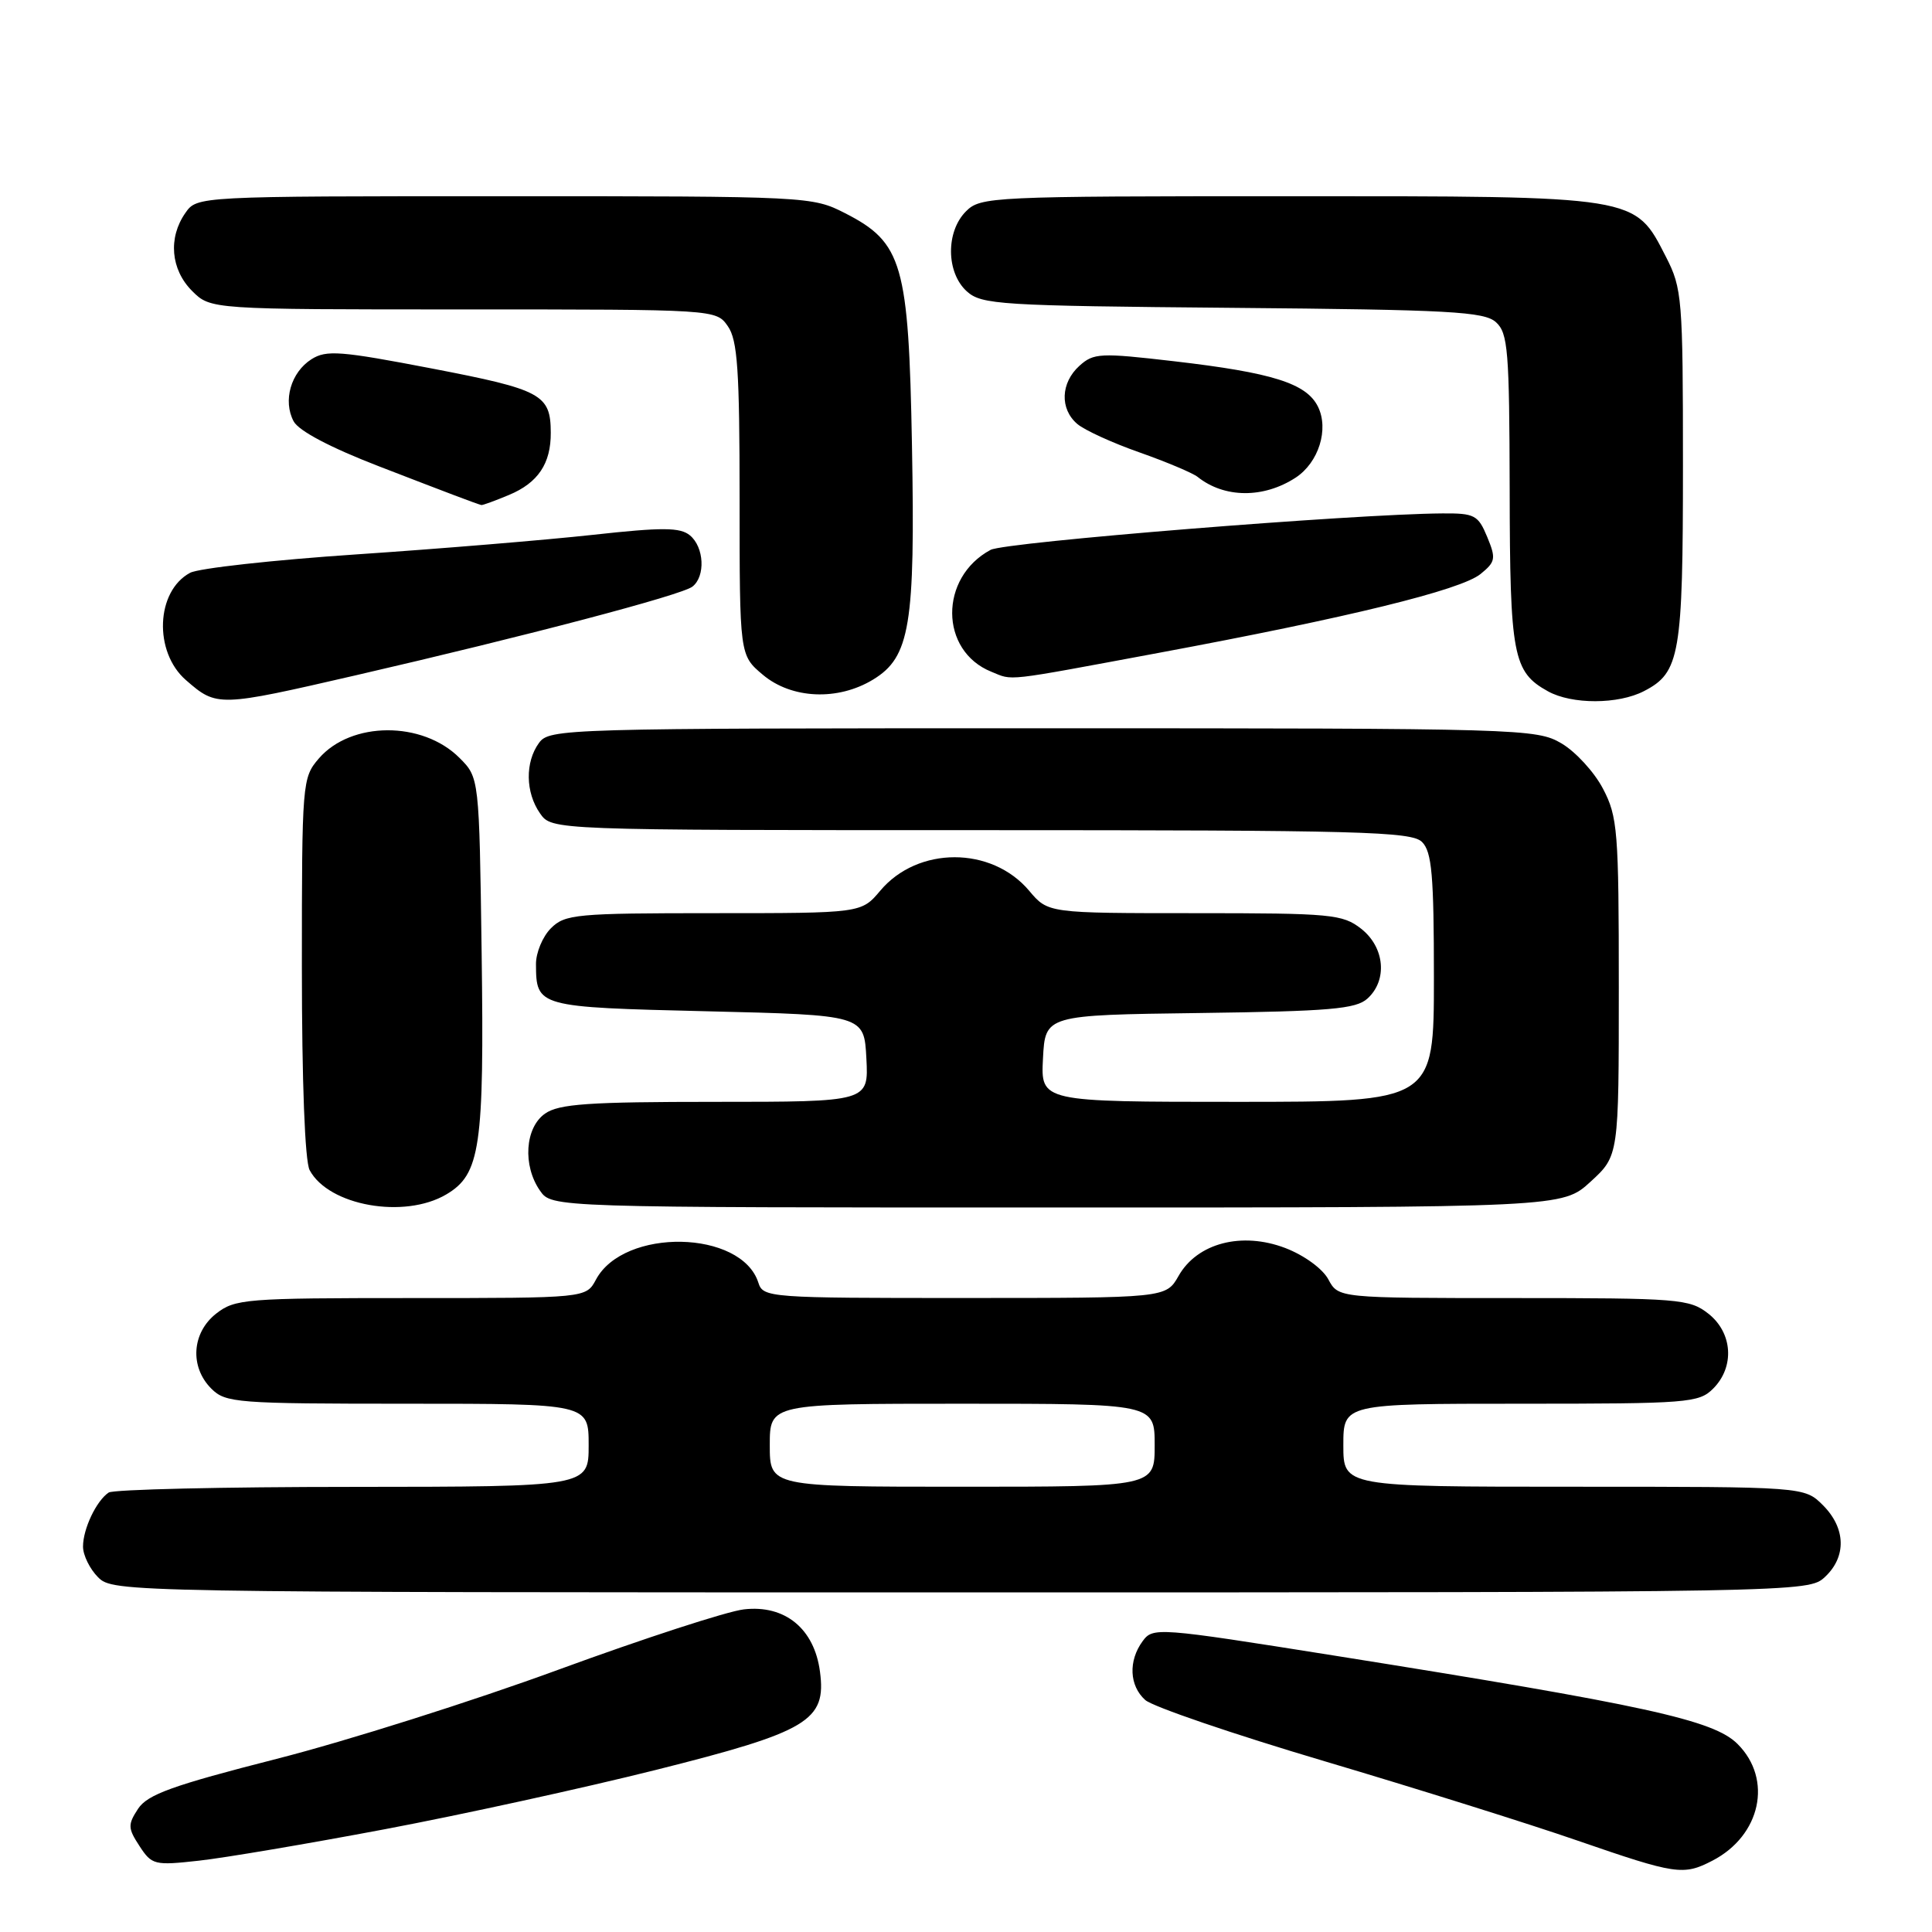 <?xml version="1.0" encoding="UTF-8" standalone="no"?>
<!DOCTYPE svg PUBLIC "-//W3C//DTD SVG 1.1//EN" "http://www.w3.org/Graphics/SVG/1.1/DTD/svg11.dtd" >
<svg xmlns="http://www.w3.org/2000/svg" xmlns:xlink="http://www.w3.org/1999/xlink" version="1.1" viewBox="0 0 256 256">
 <g >
 <path fill="currentColor"
d=" M 226.90 246.55 C 233.32 243.23 234.93 235.77 230.24 231.09 C 227.07 227.91 218.06 225.94 176.65 219.35 C 153.31 215.64 152.77 215.60 151.40 217.47 C 149.49 220.08 149.64 223.37 151.75 225.26 C 152.71 226.13 163.40 229.78 175.50 233.37 C 187.60 236.96 202.68 241.69 209.00 243.88 C 222.09 248.40 223.05 248.54 226.90 246.55 Z  M 51.00 242.38 C 61.17 240.46 77.30 236.93 86.84 234.54 C 107.12 229.45 109.52 228.01 108.65 221.50 C 107.90 215.80 104.01 212.62 98.57 213.25 C 96.33 213.51 85.28 217.11 74.00 221.24 C 62.72 225.38 45.92 230.70 36.65 233.06 C 22.82 236.59 19.54 237.78 18.29 239.68 C 16.92 241.78 16.94 242.25 18.49 244.62 C 20.12 247.12 20.48 247.20 26.35 246.55 C 29.73 246.18 40.83 244.30 51.00 242.38 Z  M 241.81 208.96 C 244.69 206.28 244.59 202.49 241.55 199.45 C 239.09 197.00 239.09 197.00 208.55 197.00 C 178.00 197.00 178.00 197.00 178.00 191.50 C 178.00 186.00 178.00 186.00 201.50 186.00 C 223.67 186.00 225.11 185.89 227.00 184.00 C 229.88 181.12 229.59 176.61 226.37 174.07 C 223.87 172.11 222.49 172.00 200.53 172.00 C 177.34 172.00 177.34 172.00 176.01 169.52 C 175.25 168.11 172.81 166.33 170.31 165.37 C 164.54 163.17 158.64 164.71 156.17 169.06 C 154.50 171.99 154.50 171.99 127.82 171.99 C 101.89 172.00 101.12 171.94 100.49 169.97 C 98.26 162.96 82.67 162.65 78.97 169.55 C 77.66 172.00 77.66 172.00 54.47 172.00 C 32.51 172.00 31.13 172.11 28.63 174.07 C 25.41 176.61 25.12 181.12 28.00 184.00 C 29.89 185.89 31.33 186.00 54.00 186.00 C 78.00 186.00 78.00 186.00 78.00 191.50 C 78.00 197.00 78.00 197.00 46.75 197.02 C 29.56 197.02 15.00 197.36 14.40 197.77 C 12.77 198.86 11.00 202.58 11.00 204.93 C 11.00 206.07 11.90 207.90 13.00 209.00 C 14.98 210.98 16.33 211.00 127.31 211.00 C 238.96 211.00 239.64 210.99 241.81 208.96 Z  M 59.13 158.27 C 63.65 155.60 64.17 152.03 63.82 126.27 C 63.50 103.04 63.50 103.04 60.88 100.42 C 55.97 95.51 46.52 95.56 42.25 100.50 C 40.05 103.06 40.00 103.62 40.00 128.12 C 40.00 143.29 40.40 153.89 41.03 155.05 C 43.55 159.77 53.57 161.55 59.13 158.27 Z  M 210.76 156.58 C 214.50 153.15 214.50 153.15 214.50 130.83 C 214.50 110.09 214.35 108.21 212.40 104.50 C 211.25 102.30 208.77 99.60 206.90 98.50 C 203.59 96.56 201.70 96.50 138.17 96.50 C 74.65 96.50 72.80 96.55 71.42 98.44 C 69.56 100.99 69.62 105.01 71.56 107.78 C 73.11 110.00 73.11 110.00 129.99 110.00 C 180.35 110.00 187.04 110.18 188.43 111.57 C 189.73 112.87 190.00 115.97 190.00 129.57 C 190.00 146.00 190.00 146.00 163.95 146.00 C 137.90 146.00 137.90 146.00 138.20 140.25 C 138.50 134.50 138.50 134.50 158.94 134.23 C 176.20 134.00 179.67 133.70 181.19 132.32 C 183.88 129.89 183.49 125.53 180.37 123.07 C 177.90 121.14 176.44 121.00 158.30 121.00 C 138.87 121.00 138.87 121.00 136.37 118.03 C 131.39 112.11 121.61 112.11 116.64 118.02 C 114.13 121.00 114.13 121.00 94.56 121.00 C 76.33 121.00 74.86 121.14 73.00 123.00 C 71.90 124.10 71.01 126.24 71.02 127.75 C 71.05 133.42 71.18 133.46 93.71 134.00 C 114.50 134.50 114.50 134.50 114.80 140.25 C 115.10 146.00 115.10 146.00 94.77 146.00 C 77.99 146.00 74.06 146.27 72.22 147.56 C 69.56 149.42 69.23 154.45 71.56 157.78 C 73.11 160.00 73.11 160.00 140.07 160.00 C 207.03 160.00 207.03 160.00 210.76 156.58 Z  M 47.19 89.47 C 69.78 84.26 90.33 78.85 91.75 77.73 C 93.50 76.37 93.31 72.50 91.42 70.94 C 90.13 69.87 87.79 69.85 78.55 70.87 C 72.34 71.55 58.24 72.72 47.23 73.46 C 36.22 74.20 26.30 75.30 25.19 75.90 C 20.65 78.33 20.34 86.39 24.64 90.12 C 28.74 93.69 28.92 93.68 47.19 89.47 Z  M 217.85 91.57 C 222.60 89.12 223.00 86.79 223.00 61.66 C 223.00 39.53 222.89 38.21 220.75 34.04 C 216.57 25.89 217.25 26.00 170.77 26.00 C 131.33 26.00 129.93 26.07 128.00 28.00 C 125.31 30.69 125.36 36.11 128.10 38.60 C 130.07 40.37 132.39 40.52 163.32 40.79 C 192.13 41.04 196.66 41.29 198.22 42.69 C 199.82 44.14 200.00 46.43 200.04 64.90 C 200.07 86.90 200.48 89.04 205.11 91.60 C 208.28 93.36 214.43 93.35 217.85 91.57 Z  M 115.70 90.04 C 120.58 87.07 121.28 82.84 120.84 59.00 C 120.40 34.95 119.59 32.14 111.98 28.25 C 107.63 26.03 107.11 26.00 66.84 26.00 C 26.11 26.00 26.11 26.00 24.56 28.22 C 22.26 31.51 22.62 35.71 25.45 38.55 C 27.91 41.00 27.91 41.00 61.40 41.00 C 94.87 41.00 94.89 41.00 96.44 43.22 C 97.73 45.06 98.00 49.03 98.00 66.13 C 98.00 86.82 98.00 86.82 101.08 89.41 C 104.89 92.62 111.03 92.89 115.70 90.04 Z  M 153.47 86.52 C 178.69 81.83 193.54 78.19 196.18 76.06 C 198.17 74.44 198.25 74.01 197.06 71.14 C 195.86 68.25 195.39 68.00 191.13 68.03 C 179.32 68.11 133.18 71.83 131.26 72.86 C 124.43 76.52 124.48 86.24 131.36 89.01 C 134.30 90.20 132.72 90.38 153.47 86.52 Z  M 67.45 65.58 C 71.29 63.98 73.01 61.42 72.98 57.32 C 72.96 52.27 71.78 51.63 57.29 48.84 C 45.12 46.50 43.24 46.35 41.27 47.60 C 38.54 49.34 37.46 53.11 38.91 55.83 C 39.59 57.10 43.79 59.31 50.24 61.80 C 59.61 65.42 63.01 66.71 63.78 66.92 C 63.94 66.96 65.59 66.36 67.45 65.58 Z  M 171.68 63.29 C 174.73 61.29 176.12 56.87 174.63 53.87 C 173.10 50.80 168.61 49.38 155.59 47.87 C 145.78 46.73 144.91 46.77 143.02 48.48 C 140.54 50.73 140.41 54.19 142.75 56.18 C 143.71 57.00 147.43 58.70 151.00 59.95 C 154.57 61.21 158.03 62.67 158.69 63.19 C 162.23 66.02 167.43 66.06 171.68 63.29 Z  M 102.00 191.50 C 102.00 186.00 102.00 186.00 127.50 186.00 C 153.00 186.00 153.00 186.00 153.00 191.50 C 153.00 197.00 153.00 197.00 127.50 197.00 C 102.00 197.00 102.00 197.00 102.00 191.50 Z "/>
</g>
</svg>